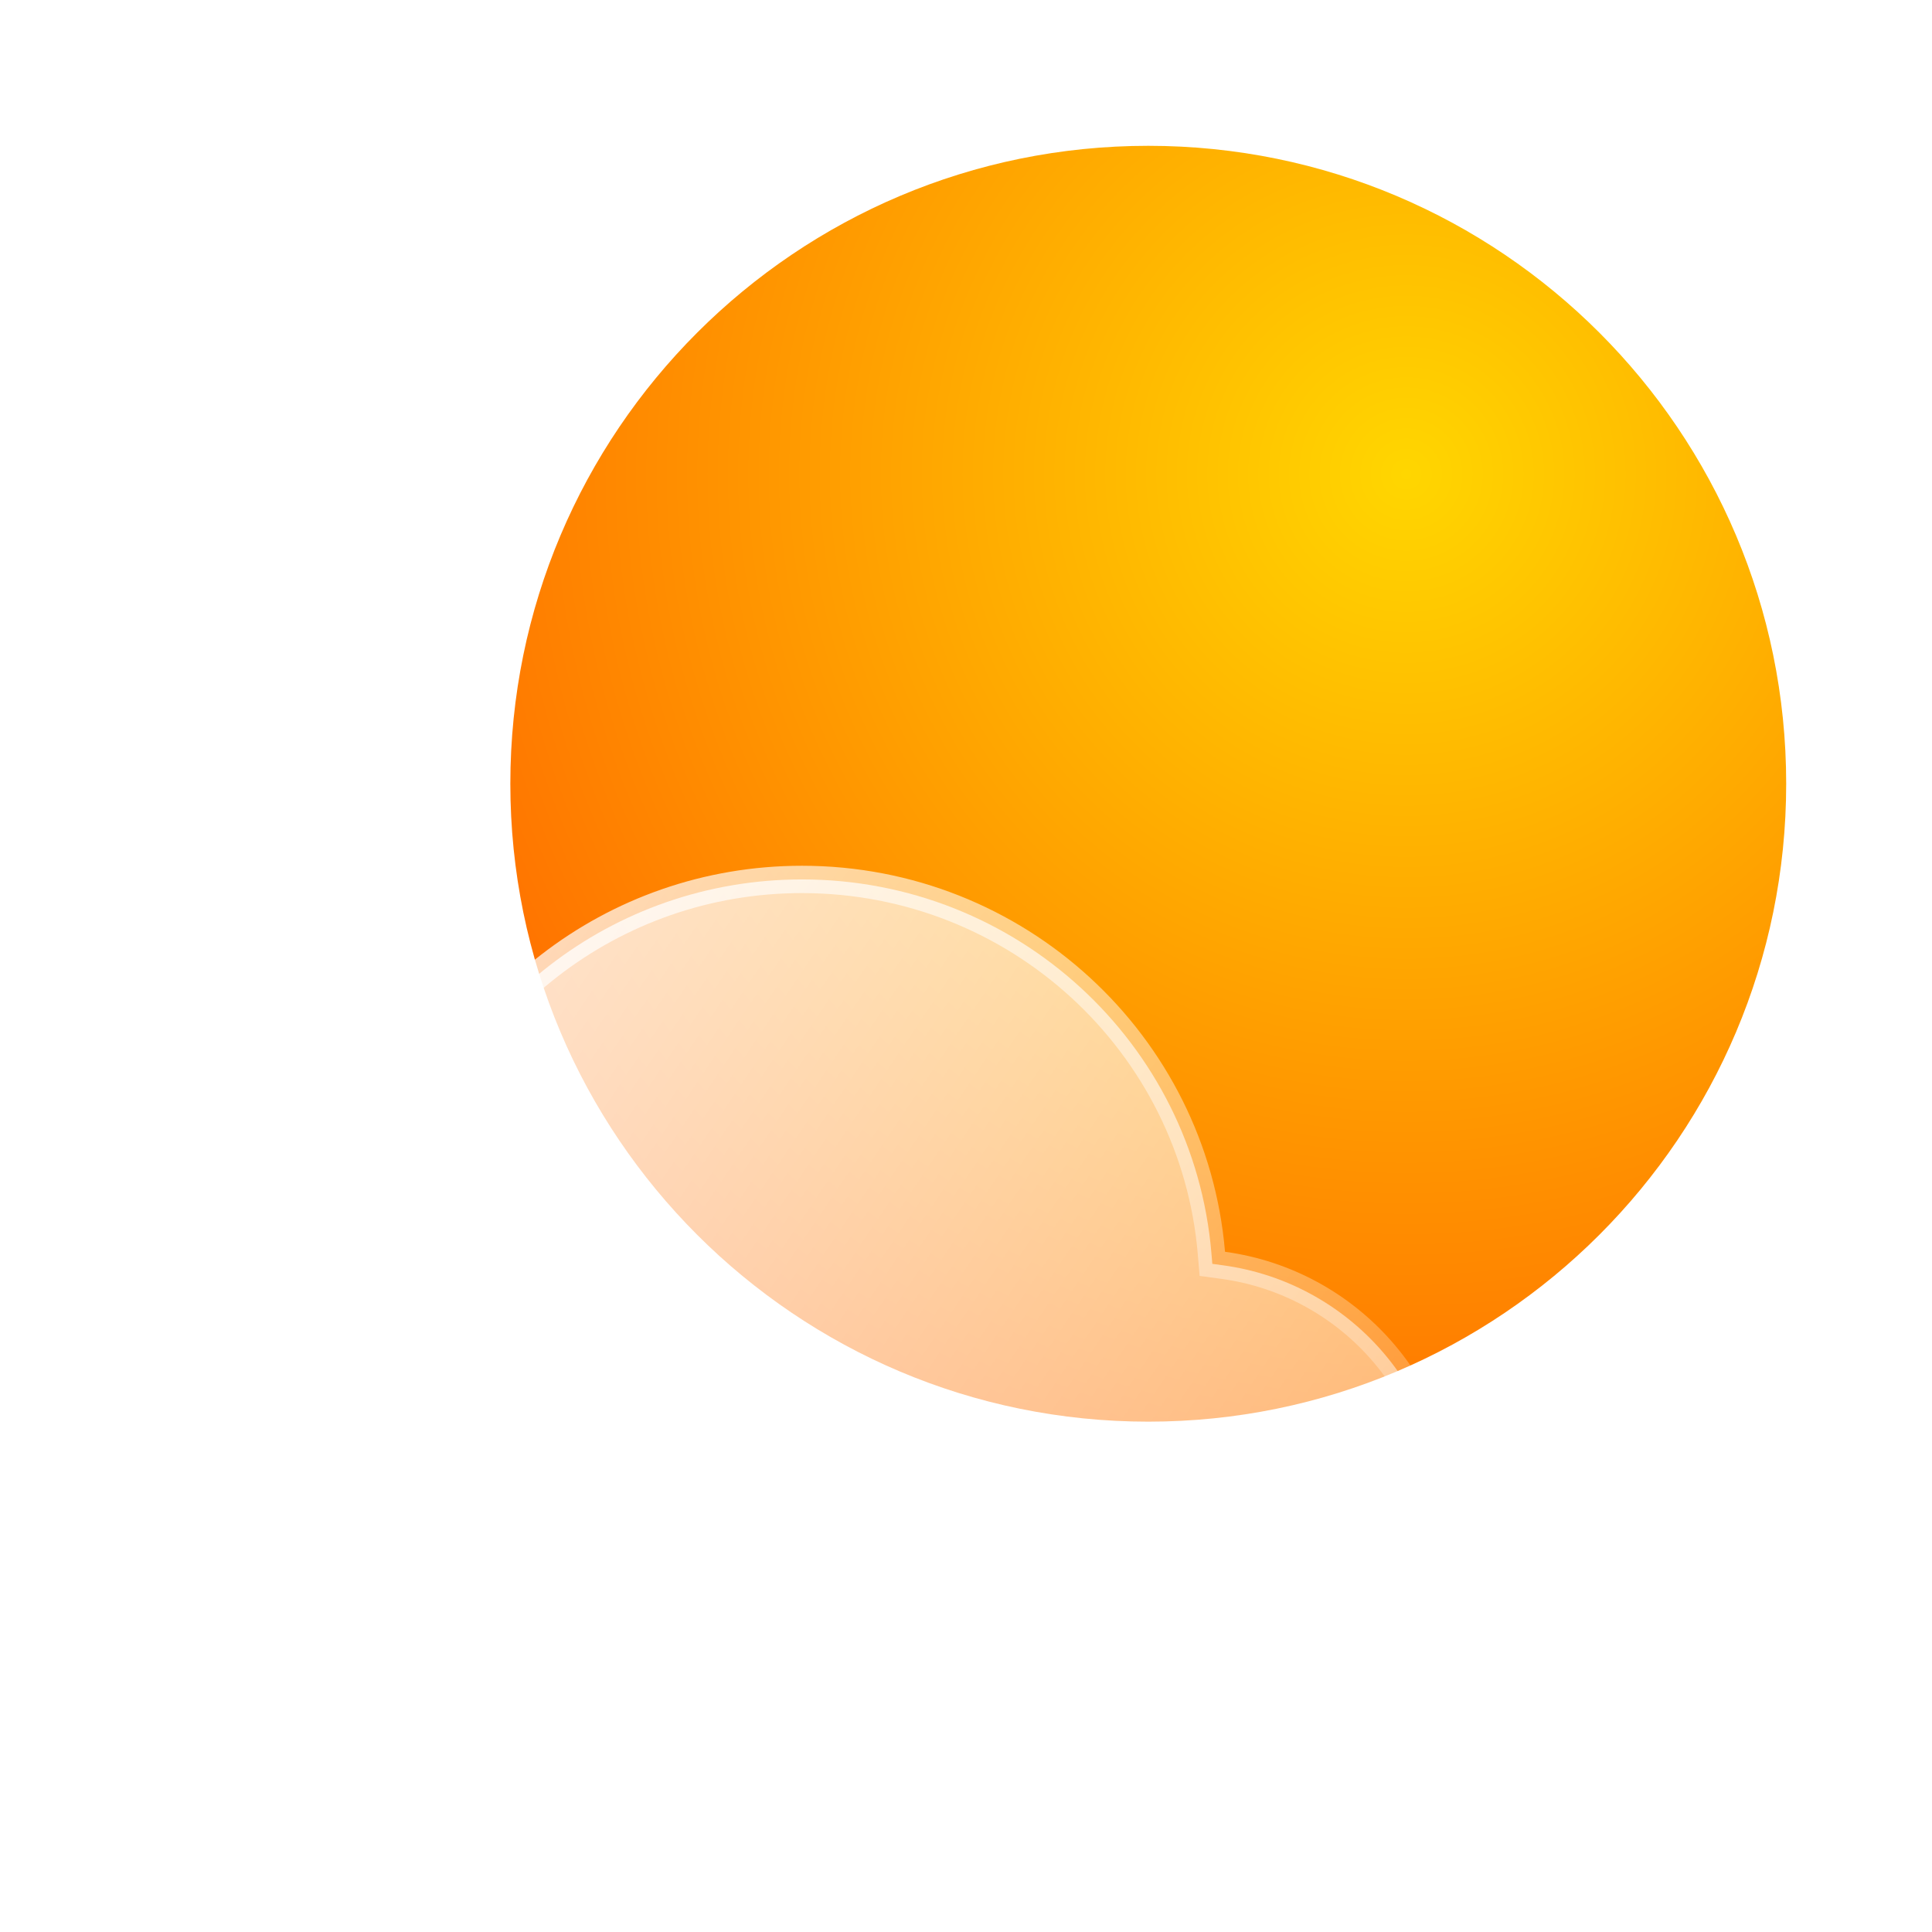 <svg width="212" height="212" viewBox="0 0 212 212" fill="none" xmlns="http://www.w3.org/2000/svg">
<g filter="url(#filter0_d_633_48)">
<path d="M204 78C204 116.66 172.66 148 134 148C95.34 148 64 116.66 64 78C64 39.34 95.34 8 134 8C172.66 8 204 39.34 204 78Z" fill="url(#paint0_radial_633_48)"/>
<path d="M51.275 122.837L52.182 122.65L52.421 121.755C57.542 102.613 75.11 88.5 96 88.5C119.619 88.5 138.985 106.538 140.928 129.485L141.029 130.682L142.22 130.845C155.942 132.717 166.5 144.412 166.5 158.542C166.5 173.974 153.907 186.5 138.353 186.5H98.118H57.882C39.989 186.5 25.5 172.089 25.5 154.333C25.5 138.825 36.553 125.868 51.275 122.837Z" fill="url(#paint1_linear_633_48)" stroke="url(#paint2_linear_633_48)" stroke-width="3"/>
</g>
<defs>
<filter id="filter0_d_633_48" x="0" y="0" width="212" height="212" filterUnits="userSpaceOnUse" color-interpolation-filters="sRGB">
<feFlood flood-opacity="0" result="BackgroundImageFix"/>
<feColorMatrix in="SourceAlpha" type="matrix" values="0 0 0 0 0 0 0 0 0 0 0 0 0 0 0 0 0 0 127 0" result="hardAlpha"/>
<feOffset dx="-8" dy="8"/>
<feGaussianBlur stdDeviation="8"/>
<feComposite in2="hardAlpha" operator="out"/>
<feColorMatrix type="matrix" values="0 0 0 0 0.164 0 0 0 0 0.315 0 0 0 0 0.475 0 0 0 0.1 0"/>
<feBlend mode="normal" in2="BackgroundImageFix" result="effect1_dropShadow_633_48"/>
<feBlend mode="normal" in="SourceGraphic" in2="effect1_dropShadow_633_48" result="shape"/>
</filter>
<radialGradient id="paint0_radial_633_48" cx="0" cy="0" r="1" gradientUnits="userSpaceOnUse" gradientTransform="translate(162.171 44.195) rotate(127.112) scale(119.197)">
<stop stop-color="#FFD600"/>
<stop offset="1" stop-color="#FF6B00"/>
</radialGradient>
<linearGradient id="paint1_linear_633_48" x1="24" y1="87" x2="169.835" y2="185.276" gradientUnits="userSpaceOnUse">
<stop stop-color="white" stop-opacity="0.9"/>
<stop offset="1" stop-color="white" stop-opacity="0.4"/>
</linearGradient>
<linearGradient id="paint2_linear_633_48" x1="24" y1="87" x2="146.413" y2="179.427" gradientUnits="userSpaceOnUse">
<stop stop-color="white" stop-opacity="0.9"/>
<stop offset="1" stop-color="white" stop-opacity="0.2"/>
</linearGradient>
</defs>
</svg>
